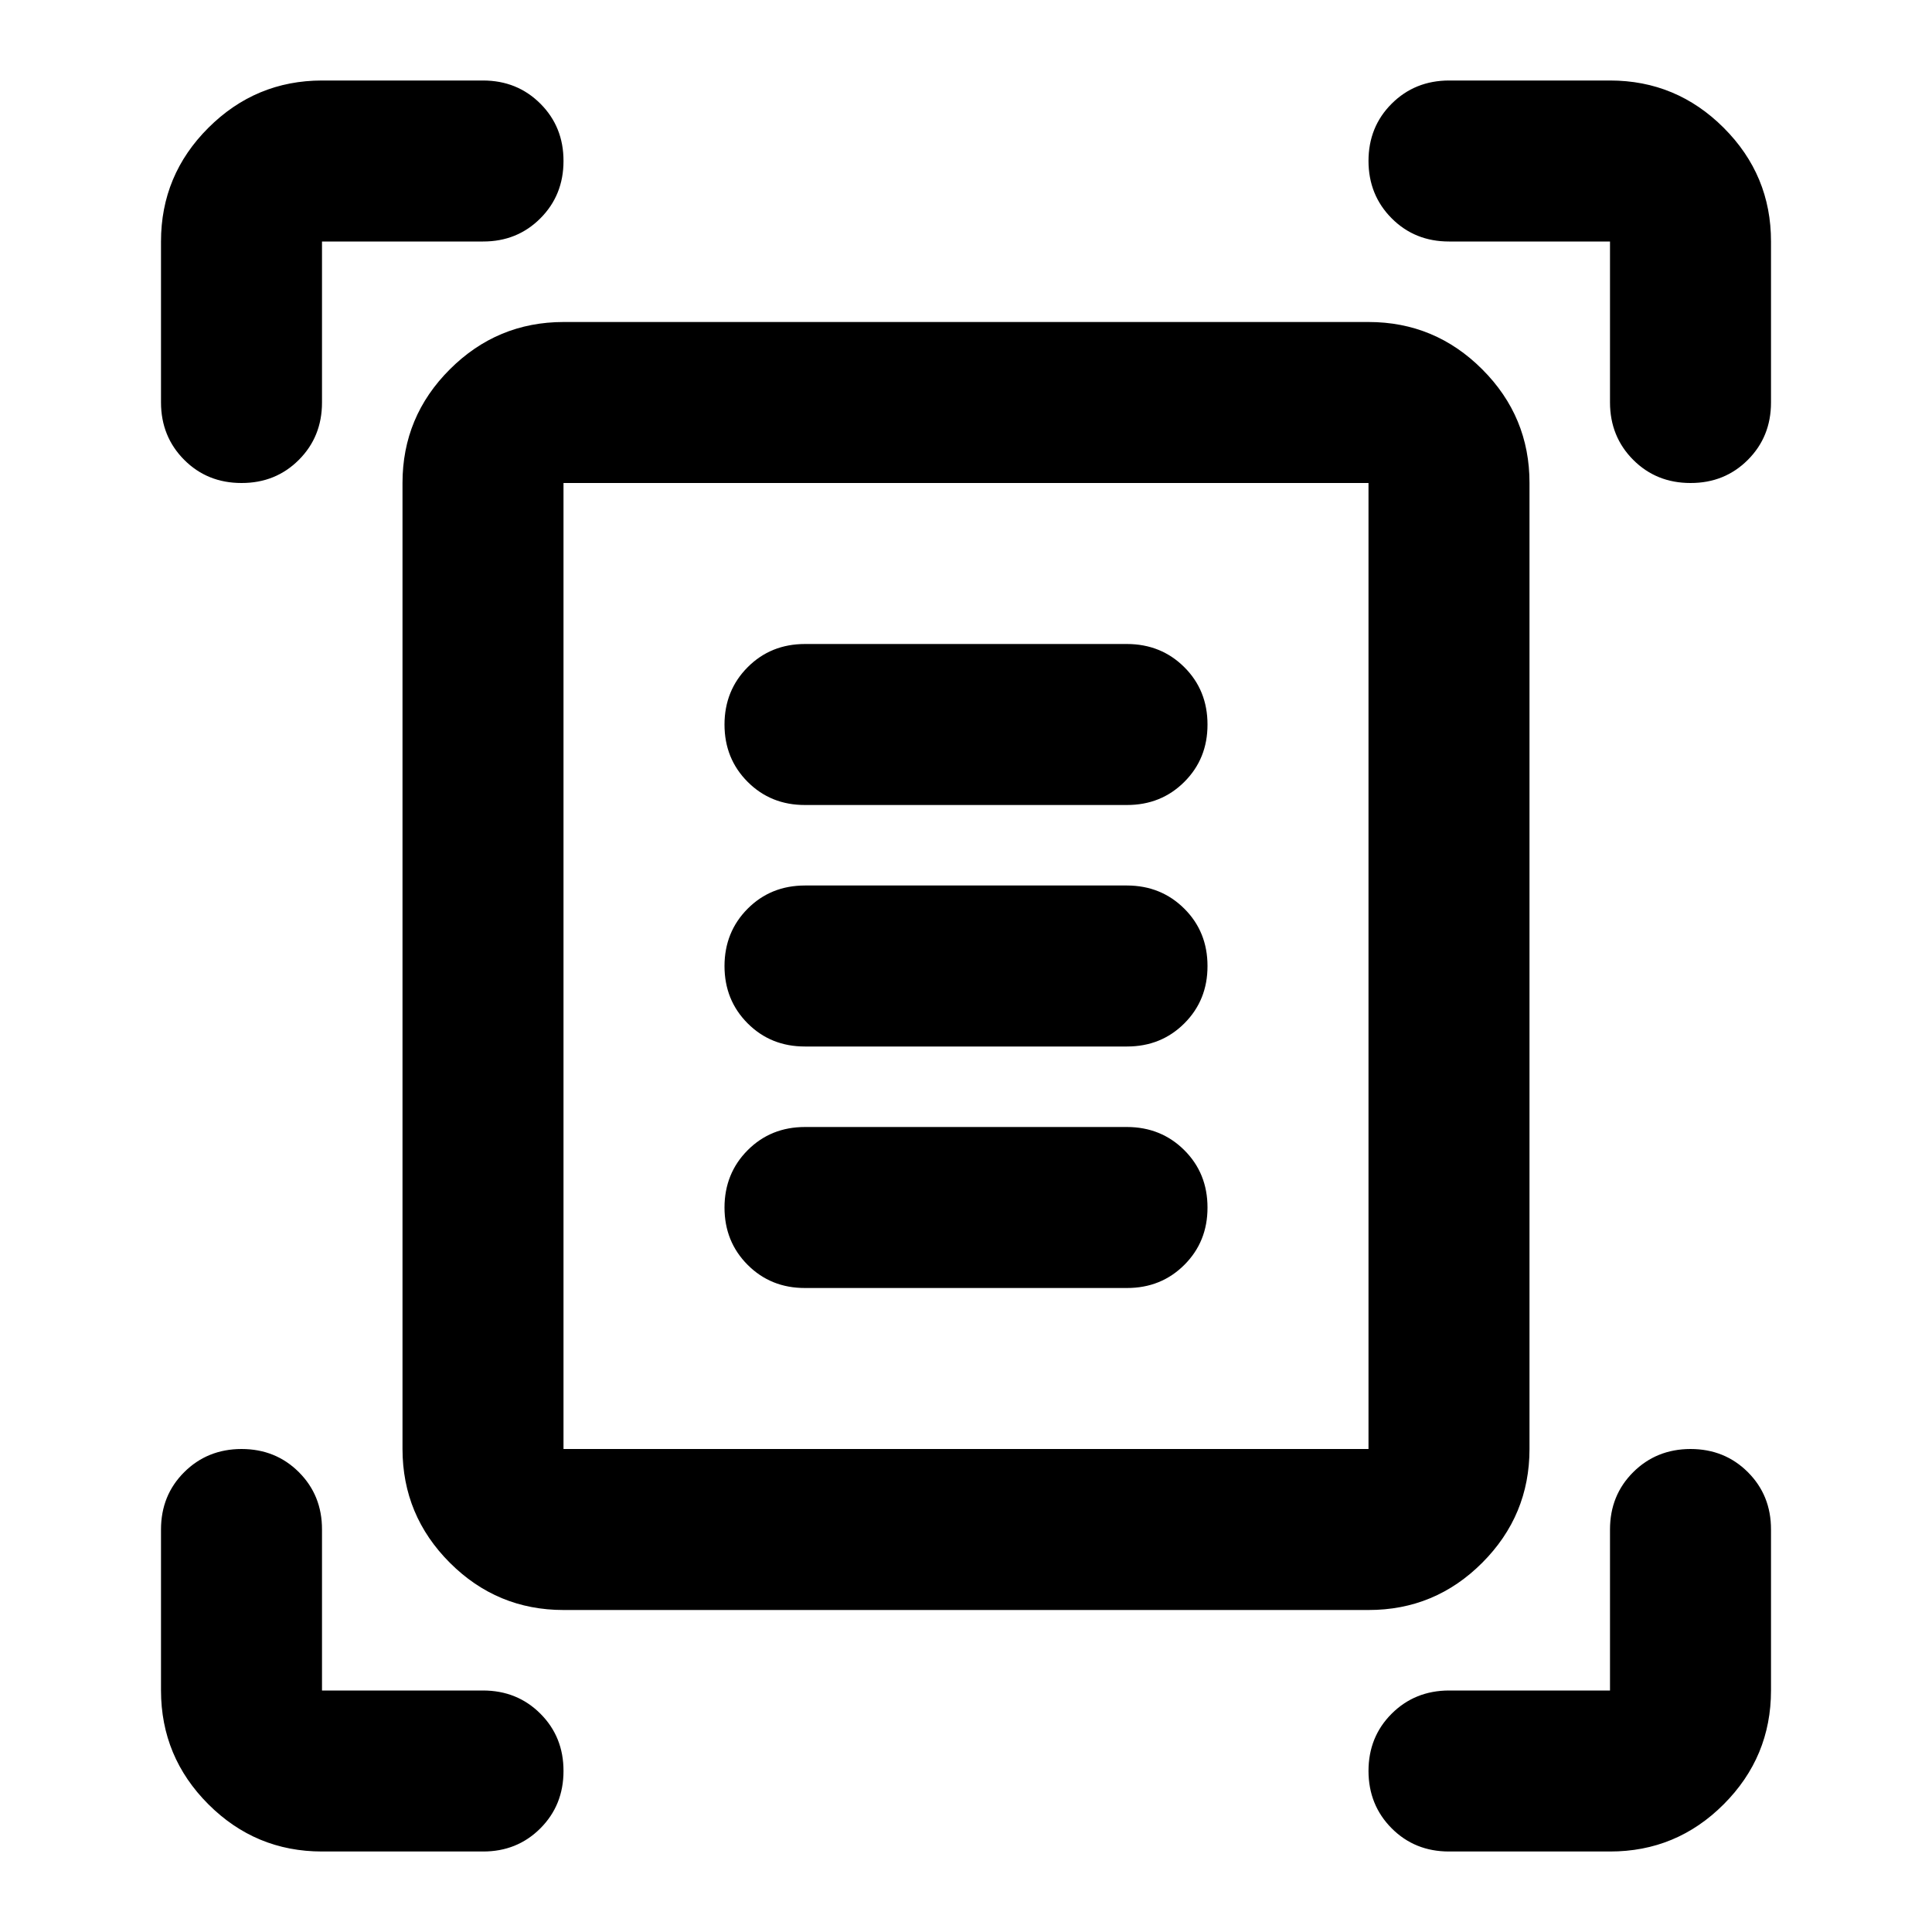 <svg xmlns="http://www.w3.org/2000/svg" width="1em" height="1em" viewBox="0 0 24 24"><path fill="currentColor" d="M2 5V3q0-.825.588-1.412T4 1h2q.425 0 .713.288T7 2q0 .425-.288.713T6 3H4v2q0 .425-.288.713T3 6q-.425 0-.712-.288T2 5m18 0V3h-2q-.425 0-.712-.288T17 2q0-.425.288-.712T18 1h2q.825 0 1.413.588T22 3v2q0 .425-.288.713T21 6q-.425 0-.712-.288T20 5M2 21v-2q0-.425.288-.712T3 18q.425 0 .713.288T4 19v2h2q.425 0 .713.288T7 22q0 .425-.288.713T6 23H4q-.825 0-1.412-.587T2 21m18 2h-2q-.425 0-.712-.288T17 22q0-.425.288-.712T18 21h2v-2q0-.425.288-.712T21 18q.425 0 .713.288T22 19v2q0 .825-.587 1.413T20 23M7 18h10V6H7zm0 2q-.825 0-1.412-.587T5 18V6q0-.825.588-1.412T7 4h10q.825 0 1.413.588T19 6v12q0 .825-.587 1.413T17 20zm3-10h4q.425 0 .713-.288T15 9q0-.425-.288-.712T14 8h-4q-.425 0-.712.288T9 9q0 .425.288.713T10 10m0 3h4q.425 0 .713-.288T15 12q0-.425-.288-.712T14 11h-4q-.425 0-.712.288T9 12q0 .425.288.713T10 13m0 3h4q.425 0 .713-.288T15 15q0-.425-.288-.712T14 14h-4q-.425 0-.712.288T9 15q0 .425.288.713T10 16m-3 2V6z"/></svg>